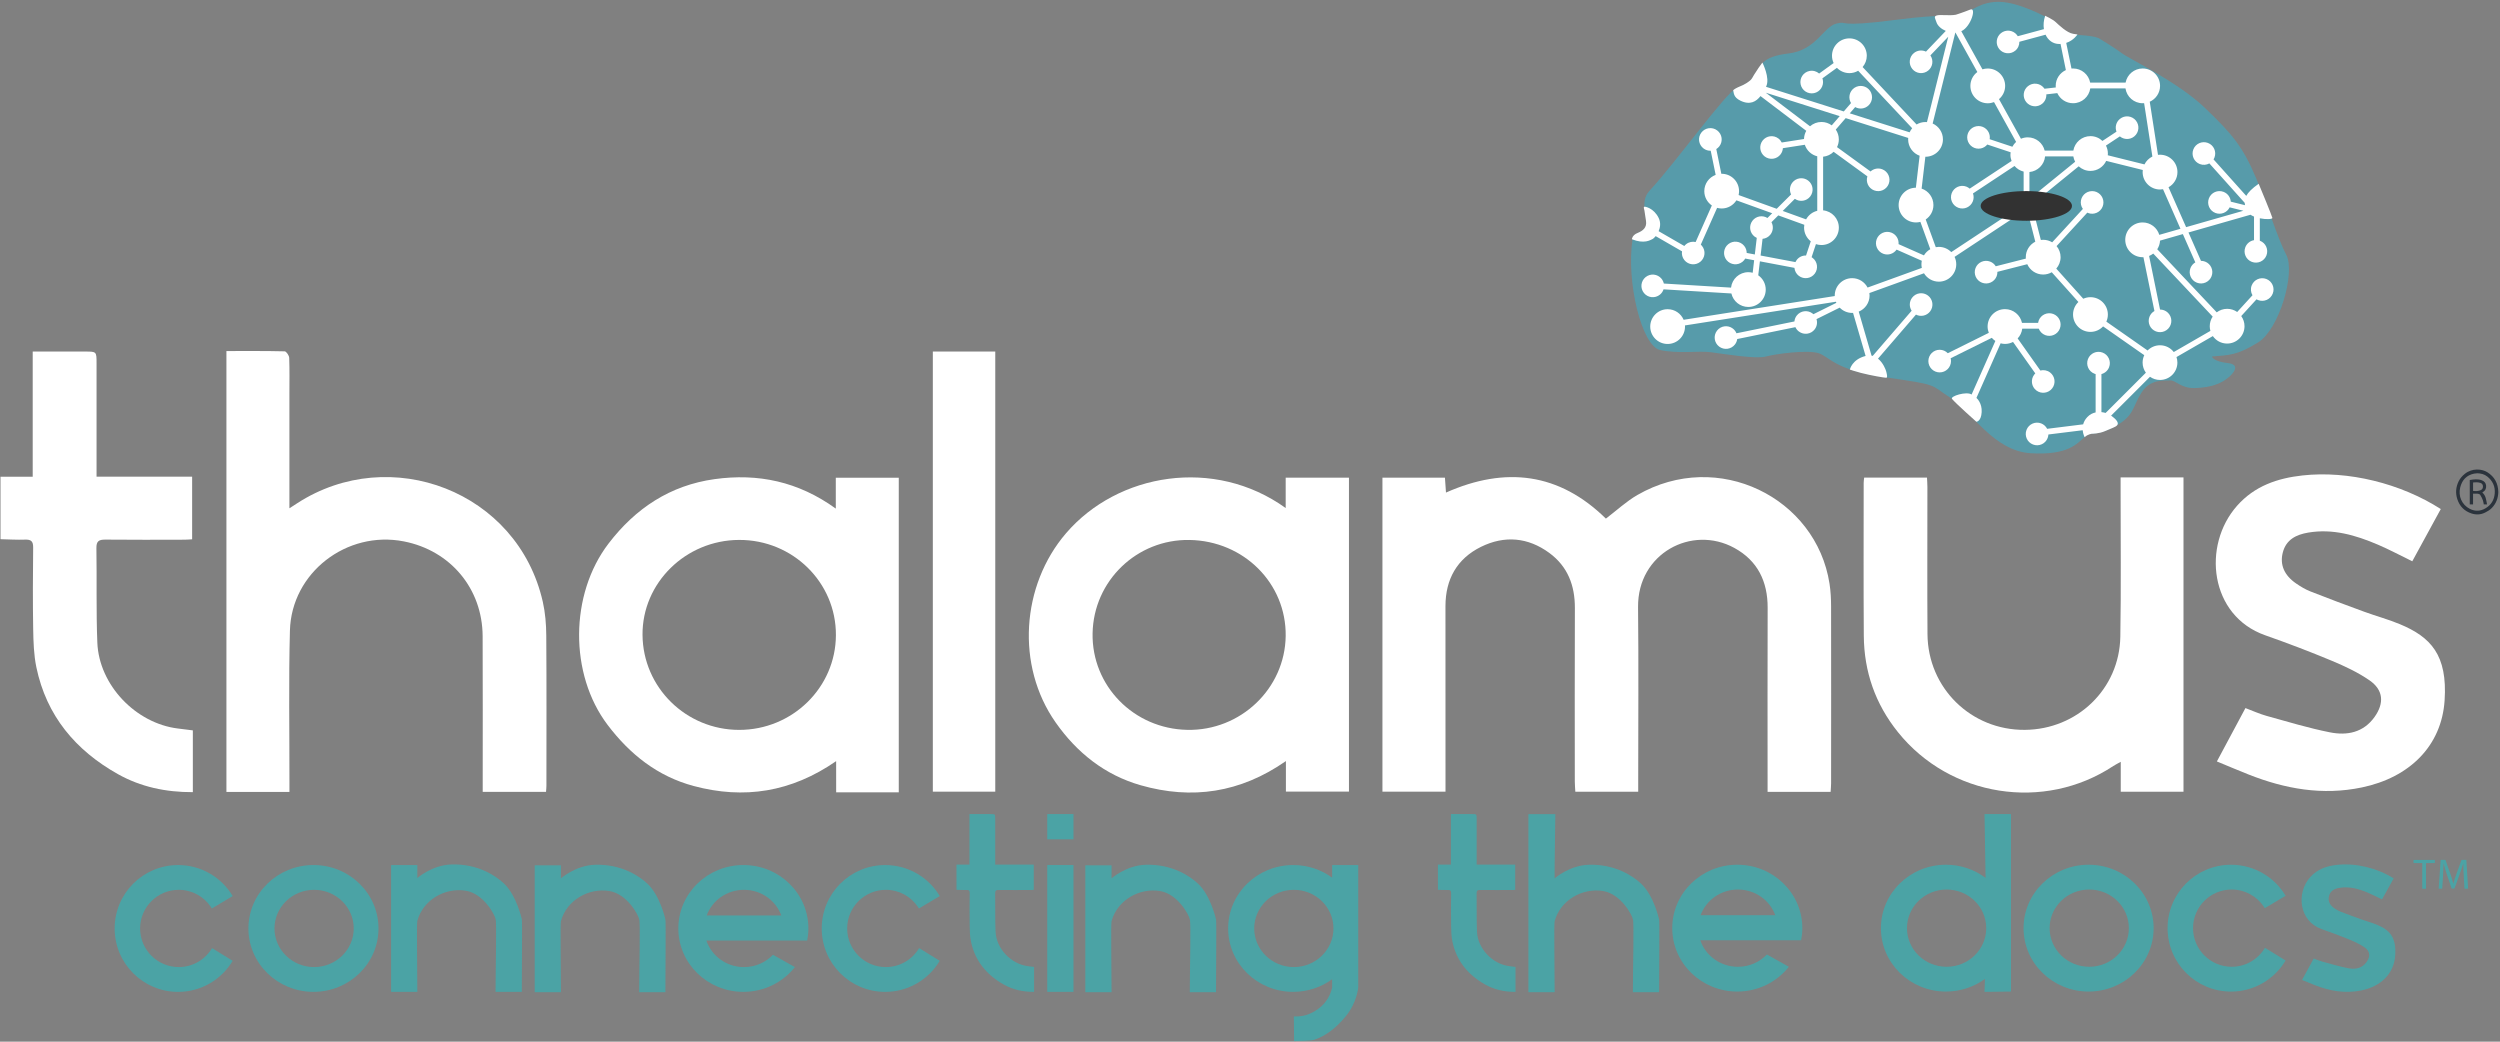 <svg width="204" height="85" viewBox="0 0 204 85" fill="none" xmlns="http://www.w3.org/2000/svg">
<rect x="0" y="0" width="204" height="85" fill="#808080" stroke="none"/>
<path d="M171.264 3.121C171.264 3.121 172.595 3.918 173.171 4.362C173.747 4.805 177.695 6.667 179.912 8.795C182.129 10.922 183.016 11.942 184.125 14.601C185.234 17.261 185.81 19.344 186.565 20.806C187.318 22.269 185.989 26.879 184.26 27.941C182.53 29.006 181.954 28.961 180.49 29.094C180.49 29.094 180.579 29.493 181.777 29.626C182.975 29.758 182.087 30.601 181.865 30.778C181.644 30.955 180.932 31.637 179.024 31.665C177.963 31.68 177.519 31.001 177.076 31.045C176.633 31.09 175.479 30.868 174.726 32.065C173.972 33.262 174.182 34.027 172.286 34.946C170.822 35.655 170.734 35.123 170.113 35.655C169.493 36.186 168.783 37.162 165.722 36.985C162.662 36.808 160.888 33.572 159.159 32.464C157.429 31.355 158.328 31.426 153.793 30.78C149.757 30.204 149.313 29.14 148.427 28.83C147.541 28.52 144.88 28.874 144.081 29.096C143.282 29.317 140.622 28.874 139.601 28.741C138.58 28.608 136.992 28.885 135.476 28.564C133.965 28.245 132.682 22.98 133.215 19.522C133.311 18.895 134.012 19.079 134.324 18.502C134.516 17.797 133.737 16.497 134.59 15.577C136.807 13.184 140.787 7.594 141.685 7.201C143.104 6.581 142.75 6.625 143.237 6.004C143.725 5.384 143.68 4.63 145.943 4.364C148.204 4.098 148.782 2.193 149.845 1.926C150.91 1.66 149.609 2.281 154.724 1.616C158.714 1.096 158.94 1.438 159.958 1.173C160.977 0.907 161.597 0.109 163.194 0.153C164.79 0.197 167.007 1.394 167.54 1.704C168.072 2.014 168.338 2.768 169.669 2.857C170.998 2.944 171.264 3.121 171.264 3.121Z" fill="#579BAA"/>
<path d="M163.608 28.064C163.844 28.064 164.067 28.005 164.263 27.902L166.08 30.47C166.049 30.5 166.018 30.533 165.991 30.569C165.682 30.976 165.761 31.554 166.168 31.863C166.575 32.171 167.154 32.092 167.463 31.685C167.772 31.279 167.692 30.701 167.285 30.392C167.05 30.213 166.758 30.166 166.493 30.235L164.64 27.617C164.842 27.403 164.977 27.127 165.015 26.821H166.363C166.454 27.053 166.64 27.249 166.891 27.346C167.367 27.528 167.902 27.291 168.084 26.814C168.267 26.338 168.029 25.804 167.553 25.621C167.076 25.439 166.542 25.676 166.359 26.153C166.335 26.217 166.317 26.283 166.308 26.347H164.995C164.858 25.707 164.288 25.225 163.608 25.225C162.823 25.225 162.188 25.86 162.188 26.644C162.188 26.826 162.225 27.001 162.286 27.16L158.94 28.822C158.772 28.649 158.537 28.541 158.278 28.541C157.768 28.541 157.354 28.955 157.354 29.465C157.354 29.974 157.768 30.388 158.278 30.388C158.788 30.388 159.202 29.974 159.202 29.465C159.202 29.385 159.191 29.308 159.172 29.234L162.532 27.567C162.617 27.665 162.713 27.752 162.821 27.823L160.882 32.195L160.872 32.189C160.474 31.912 159.103 32.334 159.287 32.554C159.615 32.947 161.271 34.415 161.271 34.415C161.271 34.415 161.659 34.404 161.704 33.629C161.745 32.901 161.329 32.515 161.277 32.469L163.252 28.013C163.366 28.046 163.485 28.064 163.608 28.064Z" fill="white"/>
<path d="M184.93 22.764C184.453 22.582 183.919 22.819 183.736 23.296C183.631 23.568 183.665 23.859 183.802 24.093L182.555 25.459C182.324 25.297 182.043 25.2 181.738 25.2C181.417 25.2 181.123 25.307 180.885 25.487L176.031 20.339C176.164 20.136 176.246 19.894 176.258 19.635L178.121 19.102L179.138 21.41C178.963 21.512 178.819 21.673 178.74 21.877C178.557 22.354 178.795 22.888 179.271 23.07C179.748 23.253 180.283 23.015 180.465 22.539C180.648 22.062 180.41 21.528 179.933 21.346C179.823 21.304 179.712 21.285 179.6 21.285L178.58 18.971L183.641 17.523C183.725 17.58 183.823 17.63 183.928 17.673V19.597C183.617 19.65 183.34 19.86 183.218 20.177C183.035 20.654 183.273 21.188 183.75 21.37C184.226 21.552 184.761 21.315 184.943 20.839C185.126 20.362 184.888 19.828 184.412 19.646C184.408 19.644 184.405 19.643 184.401 19.642V17.813C184.934 17.921 185.458 17.892 185.424 17.772C185.395 17.665 185.169 17.087 184.904 16.439C184.625 15.751 184.308 14.996 184.308 14.996C183.756 15.38 183.449 15.702 183.294 15.985L180.625 13.007C180.653 12.96 180.679 12.911 180.7 12.857C180.883 12.38 180.645 11.846 180.168 11.664C179.692 11.481 179.157 11.719 178.975 12.195C178.792 12.672 179.03 13.206 179.506 13.388C179.771 13.49 180.053 13.461 180.284 13.335L183.164 16.547C183.168 16.614 183.179 16.68 183.195 16.744L182.031 16.455C182.007 16.107 181.788 15.788 181.44 15.655C180.963 15.472 180.429 15.71 180.246 16.186C180.064 16.663 180.301 17.197 180.778 17.379C181.229 17.552 181.733 17.347 181.94 16.919L183.059 17.198L178.387 18.535L176.952 15.28C177.386 15.037 177.68 14.575 177.68 14.043C177.68 13.259 177.045 12.625 176.261 12.625C176.203 12.625 176.147 12.629 176.092 12.635L175.42 8.301C175.916 8.08 176.261 7.584 176.261 7.006C176.261 6.222 175.626 5.588 174.842 5.588C174.149 5.588 173.574 6.083 173.448 6.739H170.558C170.433 6.084 169.857 5.588 169.164 5.588C169.12 5.588 169.076 5.59 169.033 5.594L168.604 3.5C169.223 3.296 169.519 2.814 169.519 2.814C169.519 2.814 169.666 2.834 169.164 2.758C168.662 2.681 167.981 2.022 167.745 1.802C167.509 1.581 166.887 1.285 166.887 1.285C166.758 1.668 166.728 2.044 166.782 2.378L164.651 2.955C164.628 2.916 164.603 2.877 164.573 2.841C164.251 2.445 163.67 2.386 163.273 2.708C162.877 3.03 162.818 3.611 163.14 4.007C163.463 4.403 164.044 4.462 164.44 4.14C164.669 3.955 164.784 3.682 164.78 3.41L166.918 2.831C167.125 3.286 167.521 3.59 168.042 3.59C168.075 3.59 168.107 3.587 168.14 3.585L168.575 5.718C168.086 5.942 167.745 6.434 167.745 7.006C167.745 7.05 167.748 7.093 167.752 7.136L166.83 7.241C166.814 7.215 166.796 7.191 166.775 7.167C166.453 6.771 165.872 6.712 165.476 7.034C165.079 7.356 165.02 7.937 165.343 8.333C165.665 8.729 166.246 8.788 166.642 8.466C166.88 8.273 166.996 7.984 166.981 7.7L167.875 7.598C168.099 8.085 168.591 8.424 169.164 8.424C169.879 8.424 170.467 7.897 170.567 7.211H173.438C173.538 7.897 174.127 8.424 174.842 8.424C174.882 8.424 174.921 8.422 174.96 8.419L175.634 12.772C175.355 12.911 175.128 13.136 174.989 13.415L171.996 12.67C172.002 12.623 172.003 12.575 172.003 12.527C172.003 12.293 171.945 12.073 171.846 11.879L172.98 11.129C173.313 11.405 173.805 11.417 174.153 11.134C174.549 10.812 174.608 10.231 174.286 9.835C173.963 9.439 173.382 9.38 172.986 9.702C172.669 9.96 172.568 10.382 172.705 10.743L171.56 11.5C171.305 11.259 170.962 11.108 170.582 11.108C169.879 11.108 169.297 11.62 169.184 12.291H166.845C166.695 11.669 166.136 11.208 165.468 11.208C165.27 11.208 165.082 11.248 164.91 11.322L163.118 8.09C163.424 7.83 163.62 7.442 163.62 7.009C163.62 6.225 162.985 5.59 162.201 5.59C162.05 5.59 161.905 5.614 161.768 5.657L160.041 2.545C160.047 2.543 160.052 2.541 160.056 2.54C160.839 2.174 161.298 0.572 160.78 0.778C160.147 1.032 159.597 1.202 159.597 1.202C159.048 1.304 158.305 1.165 158.018 1.268C157.781 1.353 157.912 1.501 158.018 1.822C158.112 2.108 158.409 2.368 158.776 2.523L157.16 4.212C156.847 4.062 156.463 4.094 156.175 4.328C155.779 4.65 155.72 5.231 156.043 5.627C156.365 6.022 156.946 6.081 157.342 5.759C157.718 5.453 157.791 4.913 157.52 4.521L158.977 2.998L157.24 9.964C157.2 9.961 157.161 9.957 157.119 9.957C156.854 9.957 156.606 10.031 156.393 10.158L151.989 5.47C152.201 5.221 152.33 4.901 152.33 4.549C152.33 3.765 151.695 3.131 150.91 3.131C150.126 3.131 149.491 3.765 149.491 4.549C149.491 4.762 149.539 4.964 149.624 5.145L148.442 6.001C148.233 5.818 147.944 5.731 147.651 5.792C147.152 5.894 146.828 6.382 146.932 6.881C147.035 7.38 147.523 7.704 148.022 7.601C148.522 7.499 148.845 7.01 148.742 6.511C148.734 6.471 148.722 6.43 148.708 6.393L149.893 5.535C150.15 5.801 150.512 5.967 150.912 5.967C151.172 5.967 151.417 5.896 151.626 5.773L156.033 10.464C155.95 10.563 155.88 10.676 155.825 10.797L150.941 9.248L151.383 8.738C151.57 8.843 151.794 8.885 152.02 8.839C152.519 8.737 152.843 8.249 152.739 7.749C152.637 7.25 152.148 6.927 151.649 7.03C151.149 7.132 150.826 7.621 150.929 8.12C150.951 8.226 150.991 8.322 151.043 8.41L150.451 9.094L144.106 7.083C144.11 7.074 144.115 7.066 144.119 7.058C144.458 6.367 143.811 5.105 143.811 5.105C143.654 5.304 143.36 5.735 143.133 6.1C143.019 6.283 142.957 6.445 142.82 6.559C142.38 6.923 142.063 7.009 141.813 7.124C141.563 7.238 141.428 7.359 141.428 7.359C141.487 7.57 141.428 7.927 142.018 8.215C142.8 8.598 143.305 8.292 143.657 7.841L147.392 10.675C147.279 10.872 147.214 11.1 147.207 11.343L145.389 11.628C145.327 11.503 145.237 11.39 145.119 11.3C144.712 10.992 144.133 11.071 143.824 11.477C143.516 11.884 143.595 12.462 144.002 12.771C144.409 13.08 144.987 13 145.296 12.594C145.41 12.442 145.472 12.268 145.483 12.092L147.274 11.813C147.424 12.278 147.809 12.637 148.288 12.754V17.202C147.896 17.297 147.567 17.555 147.377 17.901L145.471 17.213L146.459 16.225C146.863 16.504 147.419 16.42 147.72 16.025C148.029 15.618 147.95 15.04 147.543 14.732C147.136 14.423 146.557 14.502 146.248 14.909C146.032 15.193 146.007 15.563 146.152 15.866L144.979 17.037L141.871 15.915C141.894 15.813 141.907 15.709 141.907 15.598C141.907 14.815 141.272 14.18 140.488 14.18C140.478 14.18 140.469 14.181 140.461 14.181L140.049 12.163C140.143 12.105 140.23 12.029 140.301 11.936C140.61 11.53 140.531 10.951 140.124 10.643C139.717 10.334 139.138 10.413 138.829 10.82C138.52 11.226 138.6 11.805 139.007 12.113C139.182 12.246 139.391 12.307 139.595 12.3L139.998 14.27C139.456 14.47 139.071 14.989 139.071 15.598C139.071 16.083 139.315 16.511 139.686 16.767L138.365 19.748C138.099 19.689 137.809 19.746 137.581 19.931C137.527 19.974 137.481 20.023 137.44 20.074L135.345 18.865C135.476 18.557 135.534 18.175 135.35 17.791C134.958 16.978 134.218 16.83 134.158 16.875C134.097 16.919 134.182 17.158 134.182 17.158C134.182 17.158 134.233 17.48 134.315 18.031C134.397 18.583 134.052 18.839 133.614 19.016C133.176 19.193 133.161 19.523 133.161 19.523C134.189 19.927 134.656 19.592 134.852 19.503C134.907 19.478 135.004 19.393 135.103 19.269L137.252 20.509C137.214 20.757 137.277 21.018 137.448 21.228C137.77 21.624 138.351 21.683 138.747 21.361C139.144 21.039 139.203 20.457 138.88 20.062C138.851 20.025 138.819 19.993 138.785 19.962L140.116 16.962C140.235 16.994 140.36 17.013 140.49 17.013C140.997 17.013 141.44 16.747 141.691 16.347L144.611 17.401L144.223 17.788C143.823 17.538 143.29 17.63 142.999 18.014C142.69 18.421 142.769 18.999 143.176 19.308C143.232 19.35 143.291 19.384 143.352 19.412L143.193 20.765L142.53 20.639C142.529 20.435 142.462 20.231 142.323 20.06C142.001 19.664 141.42 19.605 141.023 19.927C140.627 20.25 140.568 20.831 140.89 21.227C141.213 21.622 141.794 21.681 142.19 21.359C142.283 21.284 142.355 21.194 142.411 21.098L143.138 21.236L143.019 22.257C142.905 22.227 142.786 22.21 142.663 22.21C141.932 22.21 141.332 22.762 141.253 23.47L135.768 23.137C135.738 22.998 135.676 22.864 135.581 22.745C135.259 22.35 134.677 22.291 134.281 22.613C133.885 22.935 133.826 23.516 134.148 23.912C134.471 24.308 135.052 24.367 135.448 24.044C135.593 23.926 135.693 23.775 135.745 23.61L141.281 23.947C141.425 24.577 141.989 25.048 142.664 25.048C143.448 25.048 144.084 24.413 144.084 23.63C144.084 23.147 143.842 22.72 143.473 22.464L143.607 21.324L146.425 21.857C146.448 22.107 146.57 22.347 146.787 22.511C147.194 22.819 147.772 22.74 148.081 22.334C148.39 21.927 148.311 21.349 147.904 21.04C147.878 21.021 147.853 21.004 147.826 20.988L148.18 19.921C148.321 19.968 148.473 19.995 148.63 19.995C149.414 19.995 150.05 19.36 150.05 18.576C150.05 17.838 149.486 17.233 148.766 17.164V12.787C149.099 12.755 149.398 12.609 149.624 12.387L152.379 14.391C152.23 14.854 152.467 15.36 152.927 15.535C153.404 15.718 153.938 15.48 154.121 15.004C154.304 14.528 154.066 13.993 153.589 13.811C153.252 13.682 152.886 13.764 152.636 13.992L149.901 12.005C149.995 11.816 150.048 11.602 150.048 11.377C150.048 11.079 149.956 10.802 149.799 10.574L150.608 9.639L155.711 11.256C155.708 11.296 155.704 11.335 155.704 11.375C155.704 11.989 156.095 12.511 156.641 12.708L156.335 15.317C155.558 15.323 154.928 15.955 154.928 16.734C154.928 17.517 155.563 18.152 156.347 18.152C156.471 18.152 156.589 18.135 156.703 18.105L157.512 20.334C157.298 20.455 157.119 20.629 156.993 20.839L154.923 19.922C154.958 19.522 154.727 19.132 154.333 18.981C153.856 18.799 153.322 19.036 153.139 19.513C152.957 19.989 153.194 20.523 153.671 20.706C154.077 20.861 154.525 20.711 154.761 20.368L156.819 21.279C156.8 21.373 156.789 21.469 156.789 21.569C156.789 21.669 156.8 21.767 156.82 21.861L152.394 23.465C152.158 23.01 151.682 22.698 151.135 22.698C150.35 22.698 149.715 23.333 149.715 24.117C149.715 24.13 149.717 24.144 149.718 24.157L137.384 26.094C137.168 25.586 136.665 25.231 136.078 25.231C135.294 25.231 134.659 25.866 134.659 26.649C134.659 27.433 135.294 28.068 136.078 28.068C136.862 28.068 137.497 27.433 137.497 26.649C137.497 26.617 137.495 26.586 137.492 26.555L149.809 24.622C149.821 24.651 149.833 24.681 149.847 24.71L147.974 25.64C147.951 25.619 147.927 25.598 147.903 25.58C147.496 25.271 146.917 25.35 146.608 25.757C146.499 25.9 146.44 26.064 146.425 26.23L141.695 27.195C141.634 27.048 141.535 26.912 141.399 26.809C140.993 26.5 140.414 26.579 140.105 26.986C139.796 27.393 139.875 27.971 140.282 28.28C140.689 28.588 141.268 28.509 141.577 28.102C141.677 27.97 141.736 27.819 141.757 27.665L146.505 26.696C146.566 26.832 146.66 26.954 146.787 27.049C147.194 27.358 147.772 27.279 148.081 26.872C148.268 26.625 148.312 26.316 148.227 26.041L150.119 25.103C150.377 25.369 150.738 25.535 151.137 25.535C151.161 25.535 151.186 25.533 151.208 25.531L152.233 29.046C151.119 29.329 150.948 30.157 150.948 30.157C150.948 30.157 151.345 30.299 151.864 30.432C152.715 30.651 153.761 30.825 153.92 30.825C154.058 30.825 153.941 30.412 153.909 30.293C153.874 30.16 153.664 29.601 153.245 29.266L156.342 25.672C156.733 25.873 157.224 25.772 157.499 25.409C157.808 25.003 157.729 24.424 157.322 24.116C156.915 23.807 156.337 23.886 156.028 24.293C155.785 24.612 155.783 25.038 155.99 25.356L152.813 29.042C152.782 29.034 152.751 29.027 152.718 29.02L151.672 25.429C152.19 25.219 152.557 24.71 152.557 24.116C152.557 24.047 152.55 23.98 152.541 23.914L156.997 22.299C157.246 22.709 157.695 22.984 158.211 22.984C158.995 22.984 159.63 22.35 159.63 21.566C159.63 21.35 159.581 21.145 159.493 20.961L164.11 17.909L163.849 17.515L159.224 20.572C158.966 20.31 158.609 20.146 158.211 20.146C158.125 20.146 158.041 20.156 157.959 20.17L157.138 17.909C157.518 17.654 157.768 17.222 157.768 16.731C157.768 16.107 157.364 15.578 156.804 15.389L157.109 12.79C157.114 12.79 157.119 12.791 157.125 12.791C157.909 12.791 158.544 12.156 158.544 11.373C158.544 10.796 158.199 10.3 157.704 10.079L159.553 2.661C159.558 2.661 159.562 2.661 159.567 2.661L161.351 5.876C161.007 6.135 160.783 6.546 160.783 7.009C160.783 7.792 161.418 8.427 162.202 8.427C162.382 8.427 162.554 8.392 162.712 8.331L164.514 11.579C164.391 11.692 164.287 11.825 164.209 11.974L162.358 11.359C162.375 11.251 162.375 11.138 162.352 11.024C162.25 10.525 161.761 10.201 161.262 10.305C160.762 10.406 160.439 10.895 160.542 11.394C160.646 11.893 161.133 12.217 161.633 12.113C161.849 12.069 162.033 11.952 162.163 11.793L164.066 12.425C164.056 12.491 164.05 12.558 164.05 12.627C164.05 12.807 164.084 12.978 164.145 13.136L160.729 15.393C160.65 15.325 160.558 15.268 160.455 15.228C159.978 15.046 159.444 15.283 159.261 15.759C159.079 16.236 159.316 16.77 159.793 16.952C160.27 17.135 160.804 16.897 160.987 16.421C161.069 16.208 161.066 15.983 160.995 15.784L164.385 13.543C164.576 13.767 164.835 13.93 165.129 14.003V16H165.602V14.038C166.277 13.975 166.814 13.438 166.879 12.764H169.183C169.209 12.919 169.26 13.066 169.331 13.2L166.03 15.884L166.328 16.251L169.622 13.572C169.875 13.804 170.21 13.947 170.581 13.947C171.15 13.947 171.64 13.611 171.866 13.128L174.851 13.871C174.844 13.929 174.839 13.987 174.839 14.046C174.839 14.829 175.474 15.464 176.258 15.464C176.341 15.464 176.423 15.456 176.503 15.441L177.925 18.669L176.198 19.163C176.023 18.578 175.481 18.151 174.839 18.151C174.055 18.151 173.42 18.785 173.42 19.569C173.42 20.353 174.055 20.988 174.839 20.988C174.86 20.988 174.882 20.985 174.903 20.985L175.802 25.378C175.622 25.48 175.475 25.643 175.395 25.851C175.212 26.327 175.45 26.861 175.927 27.044C176.403 27.226 176.938 26.989 177.12 26.512C177.303 26.036 177.065 25.502 176.589 25.319C176.48 25.278 176.37 25.259 176.26 25.259L175.367 20.886C175.489 20.836 175.603 20.77 175.706 20.691L180.555 25.835C180.403 26.06 180.316 26.331 180.316 26.622C180.316 26.754 180.335 26.88 180.368 27.001L177.379 28.725C177.12 28.39 176.715 28.174 176.258 28.174C175.861 28.174 175.501 28.337 175.244 28.6L171.878 26.245C171.957 26.07 172.002 25.873 172.002 25.668C172.002 24.884 171.366 24.25 170.582 24.25C170.373 24.25 170.174 24.297 169.995 24.377L167.792 21.919C168.009 21.669 168.144 21.345 168.144 20.986C168.144 20.643 168.022 20.327 167.817 20.082L170.324 17.352C170.498 17.434 170.699 17.464 170.902 17.422C171.401 17.32 171.725 16.832 171.622 16.332C171.52 15.833 171.031 15.51 170.531 15.613C170.032 15.715 169.708 16.204 169.811 16.703C169.838 16.832 169.891 16.948 169.962 17.049L167.459 19.773C167.244 19.643 166.994 19.567 166.724 19.567C166.66 19.567 166.595 19.572 166.532 19.581L166.06 17.735L165.602 17.852L166.08 19.722C165.619 19.957 165.304 20.433 165.304 20.985C165.304 21.024 165.306 21.063 165.309 21.102L162.853 21.728C162.751 21.561 162.594 21.422 162.395 21.346C161.919 21.163 161.384 21.401 161.201 21.877C161.019 22.354 161.257 22.888 161.733 23.07C162.21 23.253 162.744 23.015 162.927 22.539C162.973 22.421 162.991 22.3 162.987 22.182L165.425 21.559C165.645 22.056 166.143 22.402 166.722 22.402C166.977 22.402 167.216 22.334 167.423 22.215L169.598 24.642C169.329 24.899 169.16 25.262 169.16 25.664C169.16 26.448 169.795 27.083 170.58 27.083C170.988 27.083 171.353 26.91 171.612 26.634L174.972 28.984C174.886 29.167 174.836 29.371 174.836 29.587C174.836 29.895 174.936 30.18 175.103 30.412L171.818 33.696C171.717 33.666 171.601 33.642 171.477 33.629V30.525C171.753 30.451 171.992 30.251 172.102 29.964C172.285 29.487 172.047 28.953 171.571 28.771C171.094 28.588 170.559 28.826 170.377 29.302C170.194 29.779 170.432 30.313 170.909 30.495C170.939 30.507 170.972 30.517 171.003 30.526V33.653C170.768 33.702 170.531 33.814 170.323 34.035C170.14 34.228 170.038 34.431 169.986 34.626L167.047 34.991C166.946 34.795 166.778 34.635 166.557 34.549C166.08 34.367 165.545 34.604 165.363 35.081C165.18 35.557 165.418 36.091 165.895 36.273C166.371 36.456 166.906 36.218 167.088 35.742C167.125 35.647 167.143 35.55 167.149 35.454L169.947 35.107C169.977 35.44 170.107 35.678 170.107 35.678C170.354 35.424 170.712 35.392 170.712 35.392C170.712 35.392 171.267 35.403 171.799 35.168C172.331 34.931 172.627 34.852 172.752 34.707C172.984 34.44 172.48 34.074 172.266 33.916L175.439 30.745C175.67 30.907 175.951 31.004 176.256 31.004C177.04 31.004 177.675 30.369 177.675 29.585C177.675 29.428 177.648 29.277 177.601 29.136L180.567 27.425C180.824 27.794 181.249 28.035 181.733 28.035C182.517 28.035 183.152 27.401 183.152 26.617C183.152 26.308 183.053 26.024 182.885 25.79L184.132 24.424C184.174 24.448 184.217 24.47 184.263 24.487C184.739 24.67 185.274 24.432 185.456 23.956C185.644 23.481 185.407 22.947 184.93 22.764ZM143.935 7.419L143.927 7.444L143.922 7.441C143.927 7.433 143.931 7.426 143.935 7.419ZM147.373 20.849C147.086 20.841 146.797 20.966 146.611 21.213C146.569 21.268 146.534 21.327 146.507 21.387L143.665 20.851L143.824 19.489C144.073 19.466 144.313 19.344 144.476 19.129C144.701 18.831 144.719 18.442 144.552 18.132L145.108 17.576L147.232 18.343C147.22 18.418 147.212 18.494 147.212 18.572C147.212 19.027 147.427 19.43 147.759 19.69L147.373 20.849ZM149.47 10.229C149.235 10.056 148.946 9.953 148.632 9.953C148.274 9.953 147.948 10.086 147.698 10.305L144.089 7.566L150.119 9.478L149.47 10.229Z" fill="white"/>
<path d="M165.348 18.015C167.406 18.015 169.074 17.473 169.074 16.803C169.074 16.134 167.406 15.592 165.348 15.592C163.29 15.592 161.621 16.134 161.621 16.803C161.621 17.473 163.29 18.015 165.348 18.015Z" fill="#323232"/>
<path d="M0.041 38.899C0.887 38.899 1.734 38.899 2.669 38.899C2.669 35.519 2.669 32.156 2.669 28.687C3.037 28.687 3.317 28.687 3.598 28.687C4.717 28.687 5.835 28.687 6.954 28.687C7.878 28.687 7.879 28.689 7.879 29.644C7.88 32.439 7.879 35.233 7.879 38.028C7.879 38.293 7.879 38.559 7.879 38.897C10.499 38.897 13.058 38.897 15.678 38.897C15.678 40.63 15.678 42.29 15.678 44.007C15.482 44.017 15.266 44.039 15.051 44.039C12.902 44.043 10.755 44.056 8.607 44.032C8.075 44.027 7.857 44.148 7.867 44.731C7.91 47.301 7.839 49.875 7.943 52.442C8.084 55.906 11.079 59.026 14.52 59.447C14.896 59.492 15.274 59.541 15.736 59.599C15.736 60.439 15.736 61.28 15.736 62.123C15.736 62.944 15.736 63.764 15.736 64.64C13.523 64.647 11.482 64.212 9.62 63.168C6.161 61.226 3.789 58.403 2.968 54.451C2.757 53.432 2.725 52.367 2.708 51.322C2.67 49.109 2.682 46.895 2.706 44.682C2.712 44.176 2.545 44.015 2.051 44.033C1.382 44.058 0.711 44.013 0.041 43.999C0.041 42.298 0.041 40.598 0.041 38.899Z" fill="white"/>
<path d="M149.379 64.614C147.666 64.614 146 64.614 144.235 64.614C144.235 64.336 144.235 64.077 144.235 63.818C144.235 59.078 144.224 54.337 144.24 49.597C144.247 47.446 143.42 45.747 141.52 44.71C138.041 42.81 133.62 45.164 133.666 49.538C133.716 54.255 133.678 58.974 133.678 63.692C133.678 63.979 133.678 64.266 133.678 64.604C131.954 64.604 130.289 64.604 128.547 64.604C128.533 64.328 128.504 64.047 128.504 63.768C128.502 59.05 128.491 54.333 128.51 49.615C128.516 47.775 127.927 46.225 126.424 45.119C124.684 43.841 122.772 43.677 120.854 44.62C118.889 45.588 117.953 47.268 117.95 49.454C117.946 54.194 117.951 58.934 117.953 63.674C117.953 63.964 117.953 64.253 117.953 64.599C116.227 64.599 114.542 64.599 112.807 64.599C112.807 56.075 112.807 47.546 112.807 38.975C114.511 38.975 116.176 38.975 117.907 38.975C117.935 39.371 117.962 39.757 117.992 40.194C122.853 38.035 127.235 38.583 131.041 42.319C131.91 41.66 132.701 40.916 133.616 40.389C140.196 36.601 148.206 40.62 149.289 47.63C149.385 48.246 149.416 48.877 149.417 49.501C149.426 54.308 149.421 59.116 149.418 63.922C149.418 64.14 149.394 64.359 149.379 64.614Z" fill="white"/>
<path d="M104.912 41.456C104.912 40.566 104.912 39.795 104.912 38.977C106.663 38.977 108.349 38.977 110.075 38.977C110.075 47.52 110.075 56.029 110.075 64.596C108.392 64.596 106.707 64.596 104.93 64.596C104.93 63.826 104.93 63.039 104.93 62.104C101.204 64.701 97.254 65.27 93.076 64.076C90.153 63.239 87.874 61.422 86.141 58.953C82.884 54.316 83.338 47.771 86.985 43.517C91.204 38.598 99.095 37.269 104.912 41.456ZM97.064 44.061C92.769 43.989 89.234 47.394 89.155 51.677C89.076 55.962 92.514 59.469 96.879 59.557C101.232 59.646 104.855 56.19 104.912 51.895C104.968 47.602 101.493 44.133 97.064 44.061Z" fill="white"/>
<path d="M68.229 62.109C64.565 64.647 60.708 65.238 56.605 64.138C53.658 63.349 51.396 61.55 49.578 59.148C46.45 55.015 46.485 48.498 49.66 44.35C51.859 41.476 54.68 39.604 58.306 39.098C61.849 38.604 65.145 39.29 68.201 41.502C68.201 40.574 68.201 39.805 68.201 38.984C69.947 38.984 71.61 38.984 73.34 38.984C73.34 47.512 73.34 56.035 73.34 64.654C72.501 64.654 71.659 64.654 70.817 64.654C69.992 64.654 69.168 64.654 68.231 64.654C68.229 63.825 68.229 63.042 68.229 62.109ZM60.303 44.058C55.945 44.078 52.398 47.571 52.43 51.808C52.463 56.096 55.979 59.554 60.311 59.559C64.657 59.563 68.193 56.104 68.21 51.832C68.231 47.524 64.684 44.038 60.303 44.058Z" fill="white"/>
<path d="M18.476 28.645C20.101 28.645 21.665 28.631 23.228 28.669C23.363 28.671 23.592 29.01 23.599 29.199C23.636 30.181 23.616 31.166 23.616 32.15C23.616 34.968 23.616 37.786 23.616 40.602C23.616 40.844 23.616 41.087 23.616 41.477C23.905 41.29 24.081 41.175 24.258 41.061C31.84 36.154 42.255 40.075 44.295 49.12C44.495 50.007 44.569 50.938 44.576 51.849C44.605 55.942 44.589 60.034 44.588 64.126C44.588 64.278 44.569 64.428 44.556 64.615C42.845 64.615 41.175 64.615 39.389 64.615C39.389 64.367 39.389 64.11 39.389 63.854C39.389 59.874 39.402 55.892 39.383 51.912C39.364 48.035 36.765 44.926 32.959 44.179C28.295 43.262 23.781 46.73 23.658 51.457C23.55 55.569 23.624 59.686 23.618 63.8C23.618 64.063 23.618 64.325 23.618 64.62C21.865 64.62 20.198 64.62 18.476 64.62C18.476 52.653 18.476 40.705 18.476 28.645Z" fill="white"/>
<path d="M173.041 38.955C174.805 38.955 176.457 38.955 178.173 38.955C178.173 47.501 178.173 56.027 178.173 64.604C176.502 64.604 174.817 64.604 173.053 64.604C173.053 63.827 173.053 63.056 173.053 62.164C172.776 62.32 172.606 62.402 172.449 62.505C166.791 66.248 159.117 65.031 154.873 59.744C153.021 57.437 152.108 54.809 152.086 51.877C152.057 47.719 152.076 43.559 152.076 39.399C152.076 39.27 152.099 39.14 152.115 38.973C153.816 38.973 155.485 38.973 157.243 38.973C157.254 39.223 157.276 39.479 157.276 39.736C157.278 43.739 157.255 47.742 157.283 51.745C157.314 56.146 160.84 59.592 165.227 59.557C169.501 59.524 172.944 56.222 173.018 51.962C173.088 47.938 173.038 43.912 173.041 39.887C173.041 39.601 173.041 39.316 173.041 38.955Z" fill="white"/>
<path d="M199.167 41.539C198.387 42.97 197.619 44.376 196.842 45.8C195.868 45.326 194.963 44.839 194.022 44.438C192.214 43.667 190.353 43.121 188.354 43.459C187.376 43.624 186.548 44.023 186.275 45.089C186.021 46.078 186.393 46.949 187.362 47.611C187.728 47.862 188.119 48.1 188.531 48.261C189.985 48.833 191.449 49.38 192.918 49.917C193.882 50.27 194.88 50.537 195.826 50.931C198.344 51.981 199.725 53.435 199.48 57.155C199.237 60.86 196.629 63.443 192.729 64.255C189.514 64.925 186.467 64.379 183.481 63.198C182.635 62.864 181.798 62.505 180.897 62.134C181.691 60.651 182.446 59.242 183.228 57.779C183.826 58.003 184.371 58.255 184.943 58.414C186.661 58.89 188.373 59.41 190.118 59.758C191.516 60.038 192.855 59.784 193.767 58.5C194.567 57.373 194.486 56.302 193.356 55.519C192.413 54.867 191.346 54.367 190.282 53.922C188.491 53.174 186.673 52.483 184.84 51.838C180.304 50.242 179.675 44.511 182.544 41.271C183.975 39.652 185.84 39.022 187.885 38.796C191.605 38.386 195.887 39.436 199.167 41.539Z" fill="white"/>
<path d="M76.119 28.685C77.821 28.685 79.491 28.685 81.214 28.685C81.214 40.65 81.214 52.597 81.214 64.6C79.549 64.6 77.862 64.6 76.119 64.6C76.119 52.675 76.119 40.729 76.119 28.685Z" fill="white"/>
<path d="M195.324 71.677C195.005 72.253 194.691 72.819 194.372 73.392C193.973 73.202 193.604 73.006 193.219 72.844C192.479 72.534 191.718 72.314 190.9 72.45C190.5 72.517 190.161 72.677 190.049 73.107C189.944 73.505 190.097 73.855 190.493 74.123C190.643 74.223 190.803 74.318 190.971 74.384C191.566 74.615 192.165 74.835 192.765 75.05C193.16 75.192 193.568 75.299 193.955 75.458C194.985 75.88 195.55 76.466 195.449 77.962C195.35 79.453 194.282 80.493 192.687 80.819C191.373 81.088 190.125 80.868 188.903 80.393C188.557 80.259 188.214 80.114 187.846 79.965C188.171 79.368 188.48 78.802 188.8 78.213C189.044 78.303 189.267 78.404 189.502 78.468C190.204 78.659 190.905 78.869 191.62 79.008C192.192 79.121 192.739 79.019 193.111 78.501C193.439 78.048 193.405 77.617 192.944 77.302C192.558 77.038 192.12 76.837 191.685 76.659C190.952 76.357 190.208 76.079 189.459 75.82C187.603 75.177 187.347 72.872 188.519 71.567C189.105 70.917 189.867 70.663 190.704 70.572C192.231 70.408 193.983 70.831 195.324 71.677Z" fill="#4BA3A5"/>
<path d="M78.049 70.55C78.39 70.55 78.733 70.55 79.109 70.55C79.109 69.187 79.109 67.83 79.109 66.43C79.258 66.43 79.37 66.43 79.483 66.43C79.934 66.43 80.385 66.43 80.837 66.43C81.209 66.43 81.21 66.43 81.21 66.817C81.21 67.944 81.21 69.072 81.21 70.2C81.21 70.307 81.21 70.413 81.21 70.55C82.267 70.55 83.299 70.55 84.356 70.55C84.356 71.249 84.356 71.919 84.356 72.612C84.277 72.615 84.19 72.625 84.104 72.625C83.238 72.626 82.37 72.632 81.504 72.622C81.289 72.62 81.202 72.669 81.206 72.904C81.223 73.941 81.194 74.979 81.237 76.015C81.293 77.412 82.502 78.67 83.89 78.841C84.042 78.859 84.194 78.878 84.38 78.902C84.38 79.241 84.38 79.581 84.38 79.921C84.38 80.252 84.38 80.584 84.38 80.937C83.487 80.939 82.664 80.764 81.914 80.342C80.519 79.559 79.561 78.419 79.231 76.825C79.146 76.415 79.133 75.985 79.126 75.562C79.111 74.67 79.115 73.776 79.126 72.884C79.129 72.68 79.061 72.615 78.862 72.622C78.592 72.632 78.32 72.614 78.05 72.607C78.049 71.922 78.049 71.236 78.049 70.55Z" fill="#4BA3A5"/>
<path d="M117.334 70.55C117.675 70.55 118.017 70.55 118.393 70.55C118.393 69.187 118.393 67.83 118.393 66.43C118.542 66.43 118.655 66.43 118.768 66.43C119.219 66.43 119.67 66.43 120.121 66.43C120.493 66.43 120.495 66.43 120.495 66.817C120.495 67.944 120.495 69.072 120.495 70.2C120.495 70.307 120.495 70.413 120.495 70.55C121.551 70.55 122.584 70.55 123.641 70.55C123.641 71.249 123.641 71.919 123.641 72.612C123.562 72.615 123.474 72.625 123.388 72.625C122.522 72.626 121.655 72.632 120.789 72.622C120.574 72.62 120.487 72.669 120.491 72.904C120.508 73.941 120.479 74.979 120.522 76.015C120.578 77.412 121.786 78.67 123.175 78.841C123.327 78.859 123.478 78.878 123.665 78.902C123.665 79.241 123.665 79.581 123.665 79.921C123.665 80.252 123.665 80.584 123.665 80.937C122.772 80.939 121.949 80.764 121.198 80.342C119.803 79.559 118.846 78.419 118.515 76.825C118.431 76.415 118.417 75.985 118.411 75.562C118.396 74.67 118.4 73.776 118.411 72.884C118.413 72.68 118.346 72.615 118.146 72.622C117.876 72.632 117.605 72.614 117.335 72.607C117.334 71.922 117.334 71.236 117.334 70.55Z" fill="#4BA3A5"/>
<path d="M87.598 70.587H85.457V80.935H87.598V70.587Z" fill="#4BA3A5"/>
<path d="M87.598 66.428H85.457V68.489H87.598V66.428Z" fill="#4BA3A5"/>
<path d="M25.578 70.587C22.647 70.587 20.271 72.903 20.271 75.761C20.271 78.619 22.647 80.935 25.578 80.935C28.509 80.935 30.885 78.619 30.885 75.761C30.885 72.903 28.509 70.587 25.578 70.587ZM25.632 78.913C23.846 78.913 22.398 77.501 22.398 75.761C22.398 74.02 23.846 72.609 25.632 72.609C27.418 72.609 28.865 74.02 28.865 75.761C28.865 77.501 27.418 78.913 25.632 78.913Z" fill="#4BA3A5"/>
<path d="M170.429 70.562C167.498 70.562 165.122 72.879 165.122 75.737C165.122 78.595 167.499 80.911 170.429 80.911C173.36 80.911 175.736 78.595 175.736 75.737C175.736 72.879 173.359 70.562 170.429 70.562ZM170.481 78.889C168.695 78.889 167.248 77.477 167.248 75.737C167.248 73.996 168.695 72.585 170.481 72.585C172.267 72.585 173.715 73.996 173.715 75.737C173.715 77.477 172.267 78.889 170.481 78.889Z" fill="#4BA3A5"/>
<path d="M14.588 78.913C12.846 78.913 11.433 77.501 11.433 75.761C11.433 74.02 12.846 72.609 14.588 72.609C15.677 72.609 16.637 73.16 17.203 73.999C17.233 74.043 17.261 74.089 17.288 74.136C17.288 74.135 17.288 74.133 17.287 74.132L18.986 73.119C18.084 71.602 16.427 70.588 14.534 70.588C11.674 70.588 9.356 72.904 9.356 75.762C9.356 78.621 11.674 80.937 14.534 80.937C16.427 80.937 18.083 79.92 18.986 78.403L17.303 77.365C16.755 78.29 15.745 78.913 14.588 78.913Z" fill="#4BA3A5"/>
<path d="M72.284 78.913C70.543 78.913 69.13 77.501 69.13 75.761C69.13 74.02 70.543 72.609 72.284 72.609C73.374 72.609 74.334 73.16 74.9 73.999C74.93 74.043 74.958 74.089 74.985 74.136C74.985 74.135 74.985 74.133 74.984 74.132L76.683 73.119C75.781 71.602 74.124 70.588 72.231 70.588C69.371 70.588 67.053 72.904 67.053 75.762C67.053 78.621 69.371 80.937 72.231 80.937C74.124 80.937 75.78 79.92 76.683 78.403L75 77.365C74.452 78.29 73.442 78.913 72.284 78.913Z" fill="#4BA3A5"/>
<path d="M182.106 78.889C180.364 78.889 178.952 77.477 178.952 75.737C178.952 73.996 180.364 72.585 182.106 72.585C183.195 72.585 184.155 73.136 184.722 73.975C184.751 74.019 184.779 74.065 184.806 74.112C184.806 74.11 184.806 74.109 184.805 74.108L186.505 73.095C185.603 71.578 183.946 70.564 182.052 70.564C179.192 70.564 176.875 72.88 176.875 75.738C176.875 78.597 179.192 80.913 182.052 80.913C183.946 80.913 185.601 79.895 186.505 78.379L184.821 77.34C184.273 78.266 183.262 78.889 182.106 78.889Z" fill="#4BA3A5"/>
<path d="M64.177 76.749H65.867C65.93 76.429 65.965 76.099 65.965 75.761C65.965 72.903 63.59 70.587 60.658 70.587C57.727 70.587 55.352 72.903 55.352 75.761C55.352 78.619 57.728 80.935 60.658 80.935C62.372 80.935 63.896 80.142 64.865 78.913L63.075 77.911C62.485 78.528 61.644 78.915 60.711 78.915C59.279 78.915 58.066 78.007 57.64 76.75H63.781H64.177V76.749ZM57.665 74.702C58.111 73.482 59.306 72.609 60.711 72.609C62.115 72.609 63.31 73.482 63.756 74.702H57.665Z" fill="#4BA3A5"/>
<path d="M145.281 76.725H146.972C147.035 76.405 147.07 76.075 147.07 75.737C147.07 72.879 144.694 70.562 141.763 70.562C138.832 70.562 136.456 72.879 136.456 75.737C136.456 78.595 138.833 80.911 141.763 80.911C143.476 80.911 145 80.118 145.97 78.889L144.18 77.887C143.589 78.504 142.749 78.89 141.815 78.89C140.384 78.89 139.17 77.983 138.744 76.726H144.885H145.281V76.725ZM138.77 74.678C139.216 73.458 140.411 72.585 141.815 72.585C143.22 72.585 144.415 73.458 144.861 74.678H138.77Z" fill="#4BA3A5"/>
<path d="M161.937 66.43L162.024 71.636C161.129 70.964 160.008 70.562 158.79 70.562C155.858 70.562 153.483 72.879 153.483 75.737C153.483 78.595 155.858 80.911 158.79 80.911C159.985 80.911 161.087 80.526 161.973 79.877L161.936 80.935L164.096 80.911V66.43H161.937ZM158.843 78.889C157.057 78.889 155.61 77.477 155.61 75.737C155.61 73.996 157.057 72.585 158.843 72.585C160.629 72.585 162.077 73.996 162.077 75.737C162.077 77.477 160.629 78.889 158.843 78.889Z" fill="#4BA3A5"/>
<path d="M110.83 70.587H108.703V71.617C107.817 70.969 106.716 70.587 105.524 70.587C102.592 70.587 100.217 72.903 100.217 75.761C100.217 78.619 102.592 80.935 105.524 80.935C106.716 80.935 107.817 80.552 108.703 79.905V80.574H110.739C110.332 80.574 108.703 80.574 108.703 80.574C108.4 81.955 107.343 82.539 106.767 82.764C106.192 82.989 105.581 82.939 105.577 82.938L105.599 84.952C105.599 84.952 106.952 84.942 107.23 84.85C108.059 84.573 108.924 84.015 109.827 82.913C110.735 81.808 110.83 80.577 110.832 80.572V70.587H110.83ZM105.577 78.913C103.792 78.913 102.344 77.501 102.344 75.761C102.344 74.02 103.792 72.609 105.577 72.609C107.363 72.609 108.811 74.02 108.811 75.761C108.811 77.501 107.362 78.913 105.577 78.913Z" fill="#4BA3A5"/>
<path d="M41.141 72.112C40.437 71.436 38.956 70.475 36.839 70.54C35.253 70.587 34.054 71.648 34.054 71.648V70.588H31.913V80.937H34.054C34.054 78.925 33.989 75.471 34.054 75.138C34.529 73.41 36.327 72.414 37.992 72.679C39.487 72.916 40.409 74.706 40.437 74.995C40.542 75.172 40.44 78.859 40.437 80.937H42.578C42.578 78.861 42.627 75.15 42.578 74.995C42.576 74.993 42.16 73.091 41.141 72.112Z" fill="#4BA3A5"/>
<path d="M52.859 72.138C52.156 71.461 50.675 70.501 48.557 70.565C46.971 70.612 45.772 71.674 45.772 71.674V70.613H43.632V80.962H45.772C45.772 78.951 45.708 75.497 45.772 75.164C46.248 73.435 48.046 72.44 49.711 72.704C51.205 72.942 52.128 74.732 52.156 75.02C52.261 75.197 52.159 78.885 52.156 80.962H54.296C54.296 78.886 54.346 75.176 54.296 75.02C54.295 75.019 53.879 73.116 52.859 72.138Z" fill="#4BA3A5"/>
<path d="M97.791 72.138C97.087 71.461 95.606 70.501 93.488 70.565C91.903 70.612 90.703 71.674 90.703 71.674V70.613H88.563V80.962H90.703C90.703 78.951 90.639 75.497 90.703 75.164C91.179 73.435 92.977 72.44 94.642 72.704C96.136 72.942 97.059 74.732 97.087 75.02C97.192 75.197 97.09 78.885 97.087 80.962H99.227C99.227 78.886 99.277 75.176 99.227 75.02C99.226 75.019 98.81 73.116 97.791 72.138Z" fill="#4BA3A5"/>
<path d="M135.381 75.019C135.381 75.019 134.965 73.116 133.945 72.138C133.242 71.461 131.761 70.501 129.643 70.565C128.057 70.612 126.858 71.674 126.858 71.674V70.613L126.916 66.432H124.719V70.613V80.962H126.859C126.859 78.951 126.795 75.497 126.859 75.164C127.335 73.435 129.133 72.44 130.798 72.704C132.292 72.942 133.215 74.732 133.243 75.02C133.348 75.197 133.246 78.885 133.243 80.962H135.383C135.381 78.885 135.43 75.173 135.381 75.019Z" fill="#4BA3A5"/>
<path d="M197.659 70.426H196.944V70.168H198.685V70.426H197.965V72.519H197.658V70.426H197.659Z" fill="#4BA3A5"/>
<path d="M201.042 71.484C201.024 71.157 201.003 70.762 201.007 70.468H200.996C200.916 70.743 200.818 71.037 200.699 71.362L200.284 72.503H200.053L199.673 71.382C199.562 71.051 199.468 70.748 199.401 70.468H199.394C199.387 70.761 199.37 71.156 199.349 71.508L199.285 72.516H198.995L199.159 70.165H199.547L199.949 71.303C200.047 71.593 200.127 71.851 200.186 72.095H200.197C200.256 71.857 200.341 71.6 200.446 71.303L200.865 70.165H201.253L201.399 72.516H201.102L201.042 71.484Z" fill="#4BA3A5"/>
<path d="M203.863 40.158C203.848 40.64 203.691 41.08 203.335 41.449C203.174 41.617 202.985 41.724 202.782 41.826C202.42 42.008 202.042 42.018 201.673 41.898C201.102 41.711 200.71 41.32 200.52 40.742C200.353 40.237 200.395 39.745 200.627 39.273C200.742 39.038 200.913 38.842 201.12 38.673C201.729 38.175 202.531 38.261 202.966 38.533C203.553 38.901 203.85 39.444 203.863 40.158ZM202.148 38.619C202.064 38.627 201.978 38.63 201.896 38.646C201.274 38.769 200.909 39.165 200.757 39.76C200.576 40.474 200.874 41.185 201.544 41.526C201.967 41.74 202.41 41.724 202.835 41.467C203.292 41.19 203.526 40.782 203.57 40.264C203.619 39.694 203.398 39.228 202.953 38.878C202.722 38.698 202.444 38.626 202.148 38.619Z" fill="#2B333C"/>
<path d="M201.801 41.159C201.701 41.159 201.621 41.159 201.532 41.159C201.532 40.501 201.532 39.842 201.532 39.168C201.862 39.118 202.199 39.065 202.527 39.195C202.716 39.27 202.848 39.414 202.867 39.628C202.887 39.854 202.806 40.035 202.606 40.154C202.589 40.165 202.571 40.177 202.554 40.189C202.855 40.444 202.872 40.805 202.942 41.158C202.848 41.158 202.765 41.158 202.677 41.158C202.653 41.045 202.641 40.927 202.601 40.82C202.544 40.671 202.475 40.523 202.39 40.389C202.356 40.336 202.269 40.297 202.202 40.288C202.074 40.272 201.943 40.285 201.801 40.285C201.801 40.57 201.801 40.859 201.801 41.159ZM201.803 39.372C201.803 39.607 201.803 39.832 201.803 40.058C202.04 40.093 202.249 40.071 202.417 39.999C202.554 39.94 202.61 39.848 202.608 39.69C202.605 39.55 202.544 39.456 202.41 39.408C202.214 39.338 202.01 39.35 201.803 39.372Z" fill="#2B333C"/>
</svg>
